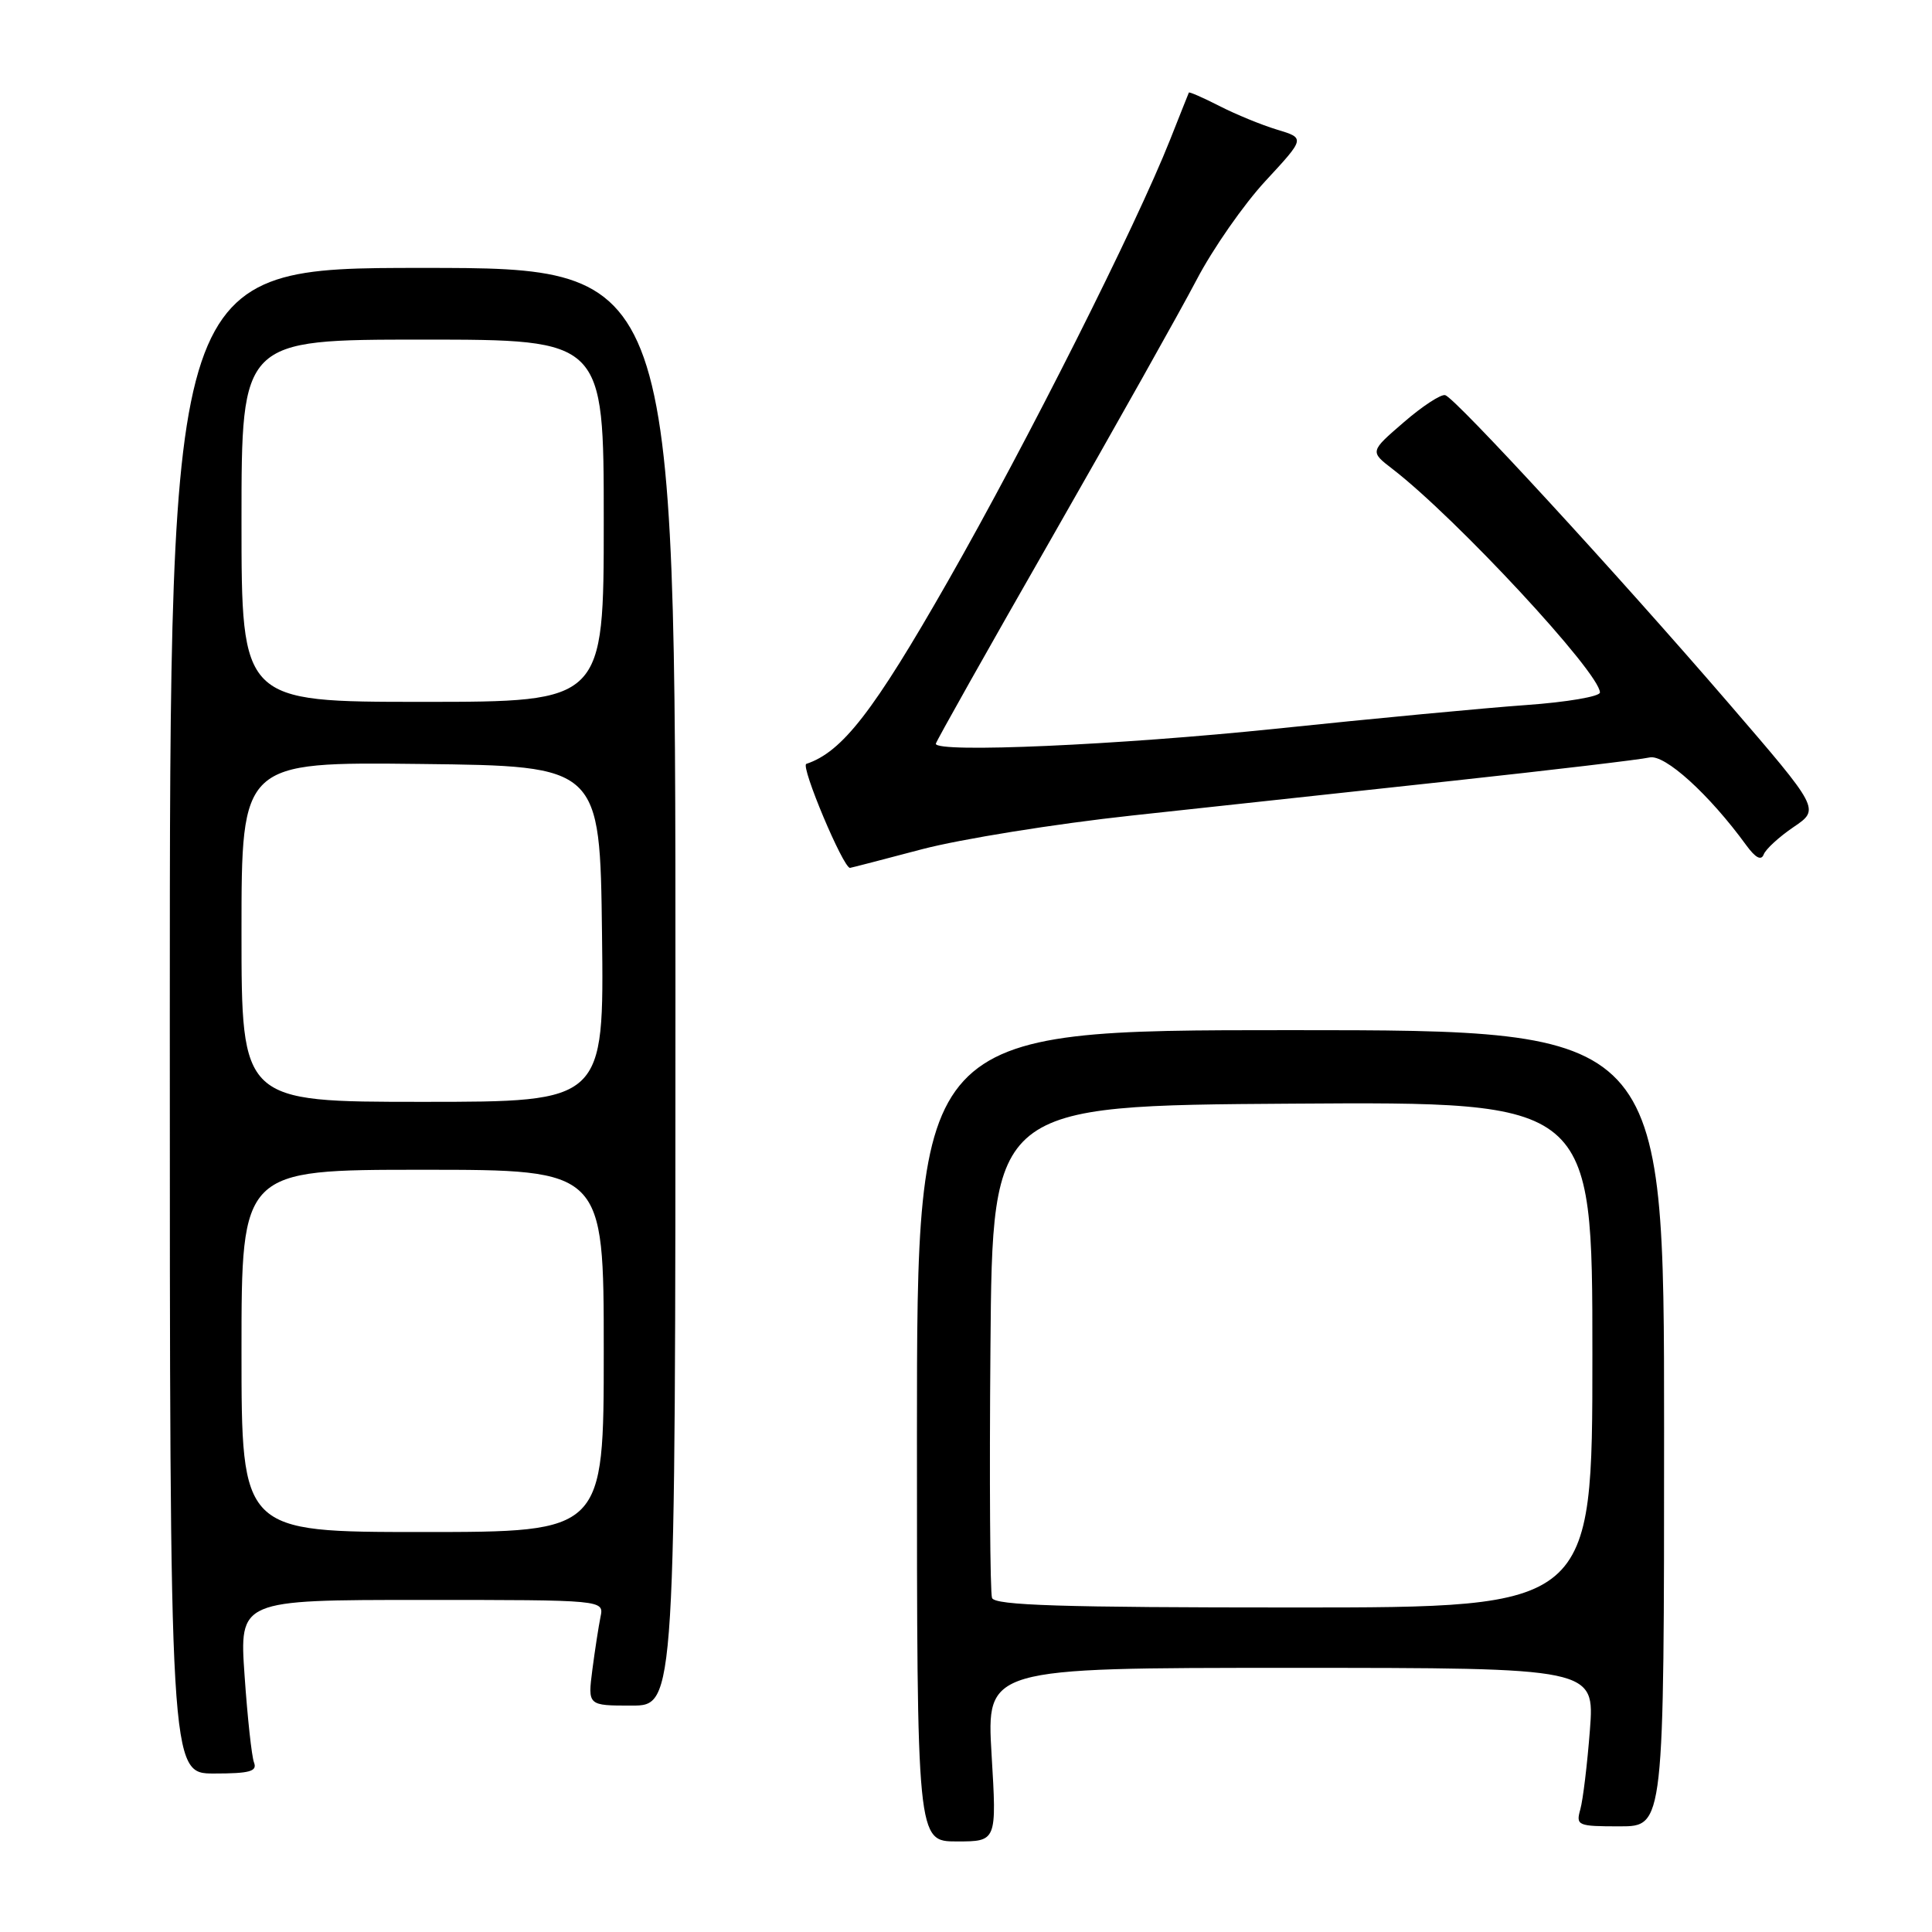 <?xml version="1.0" encoding="UTF-8" standalone="no"?>
<!DOCTYPE svg PUBLIC "-//W3C//DTD SVG 1.1//EN" "http://www.w3.org/Graphics/SVG/1.1/DTD/svg11.dtd" >
<svg xmlns="http://www.w3.org/2000/svg" xmlns:xlink="http://www.w3.org/1999/xlink" version="1.1" viewBox="0 0 256 256">
 <g >
 <path fill="currentColor"
d=" M 131.39 232.50 C 130.71 221.00 130.71 221.00 171.00 221.00 C 211.30 221.00 211.30 221.00 210.67 229.25 C 210.32 233.79 209.75 238.51 209.40 239.75 C 208.80 241.90 209.03 242.00 214.63 242.00 C 220.50 242.00 220.50 242.00 220.50 189.25 C 220.50 136.50 220.50 136.50 171.00 136.50 C 121.50 136.50 121.50 136.50 121.50 190.25 C 121.50 244.00 121.50 244.00 126.79 244.00 C 132.08 244.00 132.08 244.00 131.39 232.50 Z  M 33.66 233.55 C 33.35 232.75 32.79 227.57 32.41 222.05 C 31.71 212.00 31.71 212.00 55.88 212.00 C 80.04 212.00 80.04 212.00 79.57 214.25 C 79.32 215.49 78.83 218.64 78.49 221.25 C 77.88 226.00 77.88 226.00 83.69 226.00 C 89.50 226.00 89.50 226.00 89.50 130.75 C 89.50 35.50 89.50 35.50 56.00 35.50 C 22.50 35.50 22.50 35.50 22.50 135.25 C 22.50 235.00 22.50 235.00 28.36 235.00 C 33.07 235.00 34.11 234.72 33.66 233.55 Z  M 122.16 112.53 C 127.30 111.18 139.82 109.16 150.00 108.06 C 160.18 106.96 179.30 104.89 192.50 103.46 C 205.70 102.03 217.43 100.64 218.56 100.37 C 220.57 99.89 226.47 105.24 231.39 112.00 C 232.61 113.67 233.37 114.08 233.70 113.22 C 233.96 112.52 235.75 110.88 237.67 109.58 C 241.15 107.22 241.15 107.22 229.01 93.13 C 214.21 75.96 192.87 52.76 191.50 52.36 C 190.95 52.20 188.48 53.81 186.01 55.95 C 181.51 59.83 181.51 59.83 184.51 62.14 C 192.97 68.66 212.00 89.17 212.00 91.76 C 212.00 92.29 207.61 93.04 202.25 93.42 C 196.89 93.80 181.95 95.21 169.05 96.56 C 148.28 98.72 124.00 99.80 124.00 98.55 C 124.00 98.31 130.90 86.04 139.34 71.30 C 147.77 56.56 156.42 41.16 158.56 37.07 C 160.69 32.99 164.80 27.09 167.69 23.97 C 172.94 18.30 172.94 18.30 169.22 17.18 C 167.17 16.56 163.73 15.15 161.57 14.04 C 159.41 12.94 157.59 12.14 157.53 12.27 C 157.47 12.39 156.36 15.20 155.05 18.50 C 150.48 30.03 136.08 58.65 125.61 77.00 C 115.74 94.30 111.61 99.63 106.84 101.22 C 106.04 101.49 111.72 115.00 112.63 115.00 C 112.73 115.00 117.02 113.89 122.16 112.53 Z  M 131.45 211.74 C 131.19 211.05 131.09 196.09 131.24 178.49 C 131.50 146.50 131.50 146.50 171.25 146.24 C 211.00 145.98 211.00 145.98 211.00 179.49 C 211.00 213.00 211.00 213.00 171.47 213.00 C 140.62 213.00 131.83 212.72 131.45 211.74 Z  M 32.00 179.00 C 32.00 155.00 32.00 155.00 56.00 155.00 C 80.00 155.00 80.00 155.00 80.00 179.00 C 80.00 203.00 80.00 203.00 56.00 203.00 C 32.00 203.00 32.00 203.00 32.00 179.00 Z  M 32.00 123.48 C 32.00 100.96 32.00 100.96 55.75 101.23 C 79.50 101.50 79.50 101.50 79.77 123.75 C 80.04 146.00 80.04 146.00 56.02 146.00 C 32.00 146.00 32.00 146.00 32.00 123.48 Z  M 32.00 69.00 C 32.00 45.00 32.00 45.00 56.00 45.00 C 80.00 45.00 80.00 45.00 80.00 69.00 C 80.00 93.00 80.00 93.00 56.00 93.00 C 32.00 93.00 32.00 93.00 32.00 69.00 Z "/>
</g>
</svg>